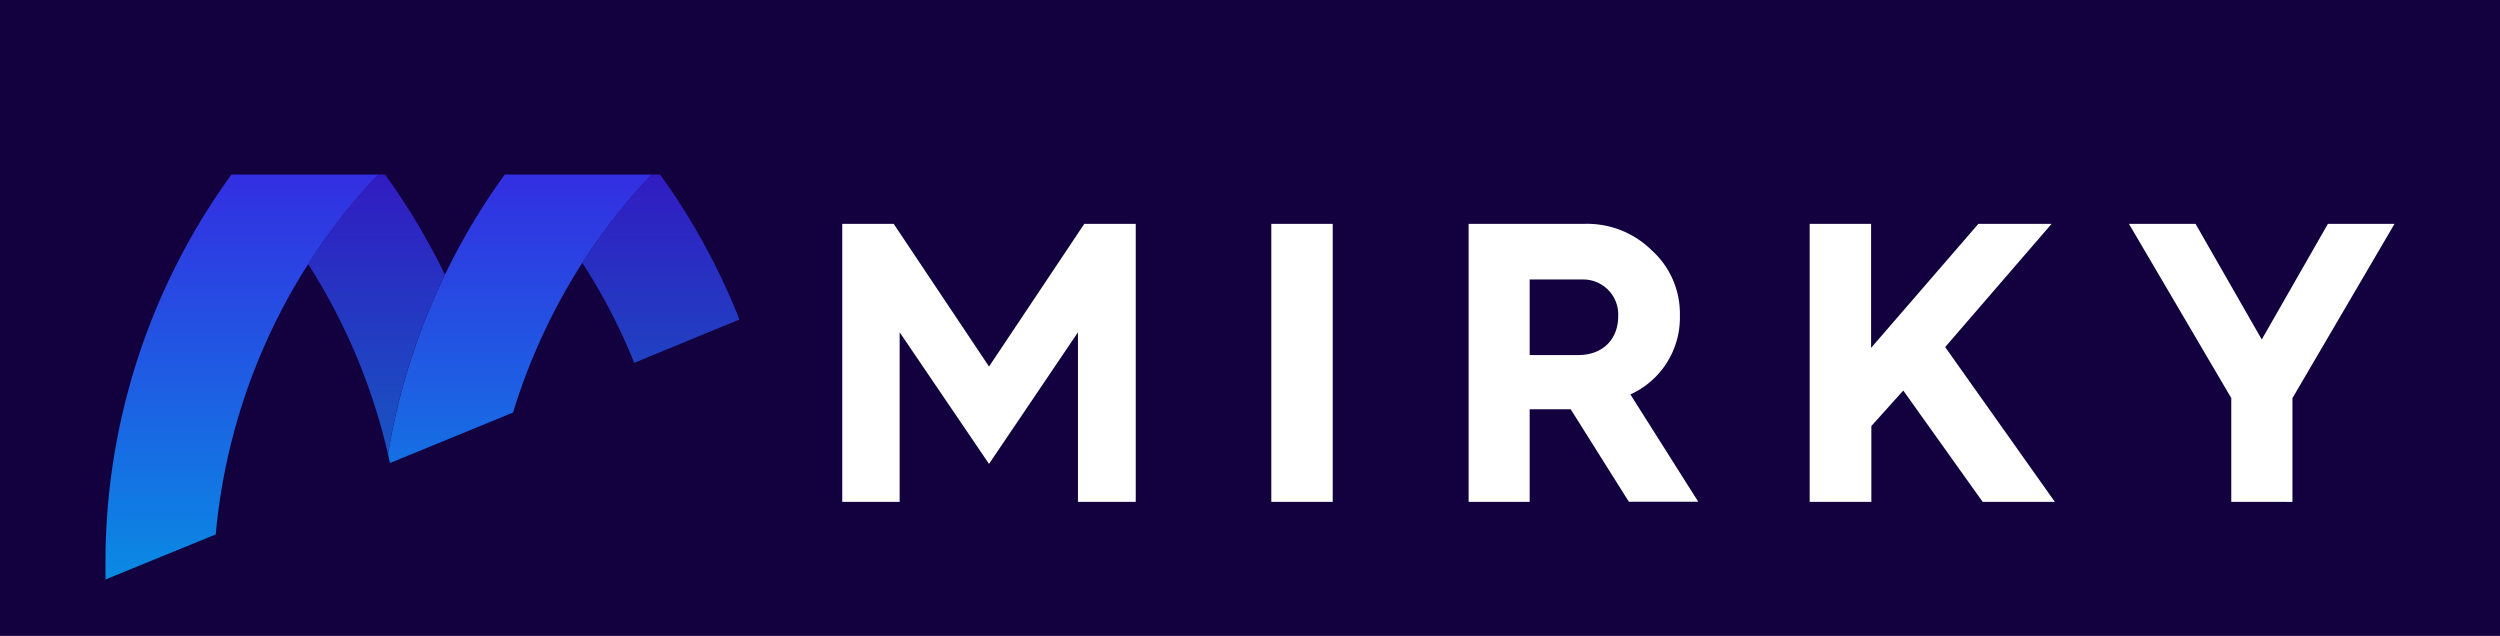 <svg id="Layer_1" data-name="Layer 1" xmlns="http://www.w3.org/2000/svg" xmlns:xlink="http://www.w3.org/1999/xlink" viewBox="0 0 385.43 98.04"><defs><style>.cls-1{fill:#13013f;}.cls-2,.cls-4{opacity:0.8;}.cls-2{fill:url(#linear-gradient);}.cls-3{fill:url(#linear-gradient-2);}.cls-4{fill:url(#linear-gradient-3);}.cls-5{fill:url(#linear-gradient-4);}.cls-6{fill:#fff;}</style><linearGradient id="linear-gradient" x1="101.91" y1="14.1" x2="101.91" y2="103.28" gradientUnits="userSpaceOnUse"><stop offset="0" stop-color="#420ee2"/><stop offset="1" stop-color="#009fe3"/></linearGradient><linearGradient id="linear-gradient-2" x1="80.12" y1="4.93" x2="80.12" y2="103.26" xlink:href="#linear-gradient"/><linearGradient id="linear-gradient-3" x1="58.05" y1="14.1" x2="58.05" y2="103.28" xlink:href="#linear-gradient"/><linearGradient id="linear-gradient-4" x1="37.27" y1="4.93" x2="37.27" y2="103.26" xlink:href="#linear-gradient"/></defs><rect class="cls-1" y="-2.47" width="385.43" height="104.05"/><path class="cls-2" d="M89.78,40.52a94.3,94.3,0,0,1,10.66-13.61h1.32A101.92,101.92,0,0,1,114,49.26L97.78,55.94A90.8,90.8,0,0,0,89.78,40.52Z"/><path class="cls-3" d="M79.15,26.91H77.82a101.82,101.82,0,0,0-18,43.1c.11.45.2.92.29,1.38l16.27-6.67,2.72-1.12A93.34,93.34,0,0,1,89.78,40.52a94.3,94.3,0,0,1,10.66-13.61Z"/><path class="cls-4" d="M47.51,40.72v0A91.82,91.82,0,0,1,58.29,26.91h1.07a101.81,101.81,0,0,1,9.23,15.44A100.87,100.87,0,0,0,59.81,70,93.19,93.19,0,0,0,47.51,40.72Z"/><path class="cls-5" d="M36.74,26.91H35.68a101.82,101.82,0,0,0-19.42,60c0,.81,0,1.63,0,2.43l17-6.95A92.93,92.93,0,0,1,47.51,40.72v0A91.82,91.82,0,0,1,58.29,26.91Z"/><path class="cls-6" d="M129.85,77.37V34.51h7.93l14.7,22,14.69-22h7.93V77.37h-8.91V51.23L152.48,71.52,138.7,51.23V77.37Z"/><path class="cls-6" d="M196,77.37V34.51h9.47V77.37Z"/><path class="cls-6" d="M226.42,77.37V34.51h18a14.16,14.16,0,0,1,10.27,4.12,13.1,13.1,0,0,1,4.3,10,13,13,0,0,1-7.63,12.18l10.46,16.54h-10.7L242.16,63.1h-6.33V77.37Zm9.41-22.63h7.5c3.69,0,6.15-2.34,6.15-6a5.39,5.39,0,0,0-5.35-5.65h-8.3Z"/><path class="cls-6" d="M279,77.37V34.51h9.47V53.63l16.54-19.12H316.3l-16.41,19L316.8,77.37H305.67L293.43,60.21l-4.92,5.47V77.37Z"/><path class="cls-6" d="M344,77.37v-16L328.22,34.51h10.27L348.7,52.34l10.2-17.83h10.27L353.43,61.38v16Z"/></svg>